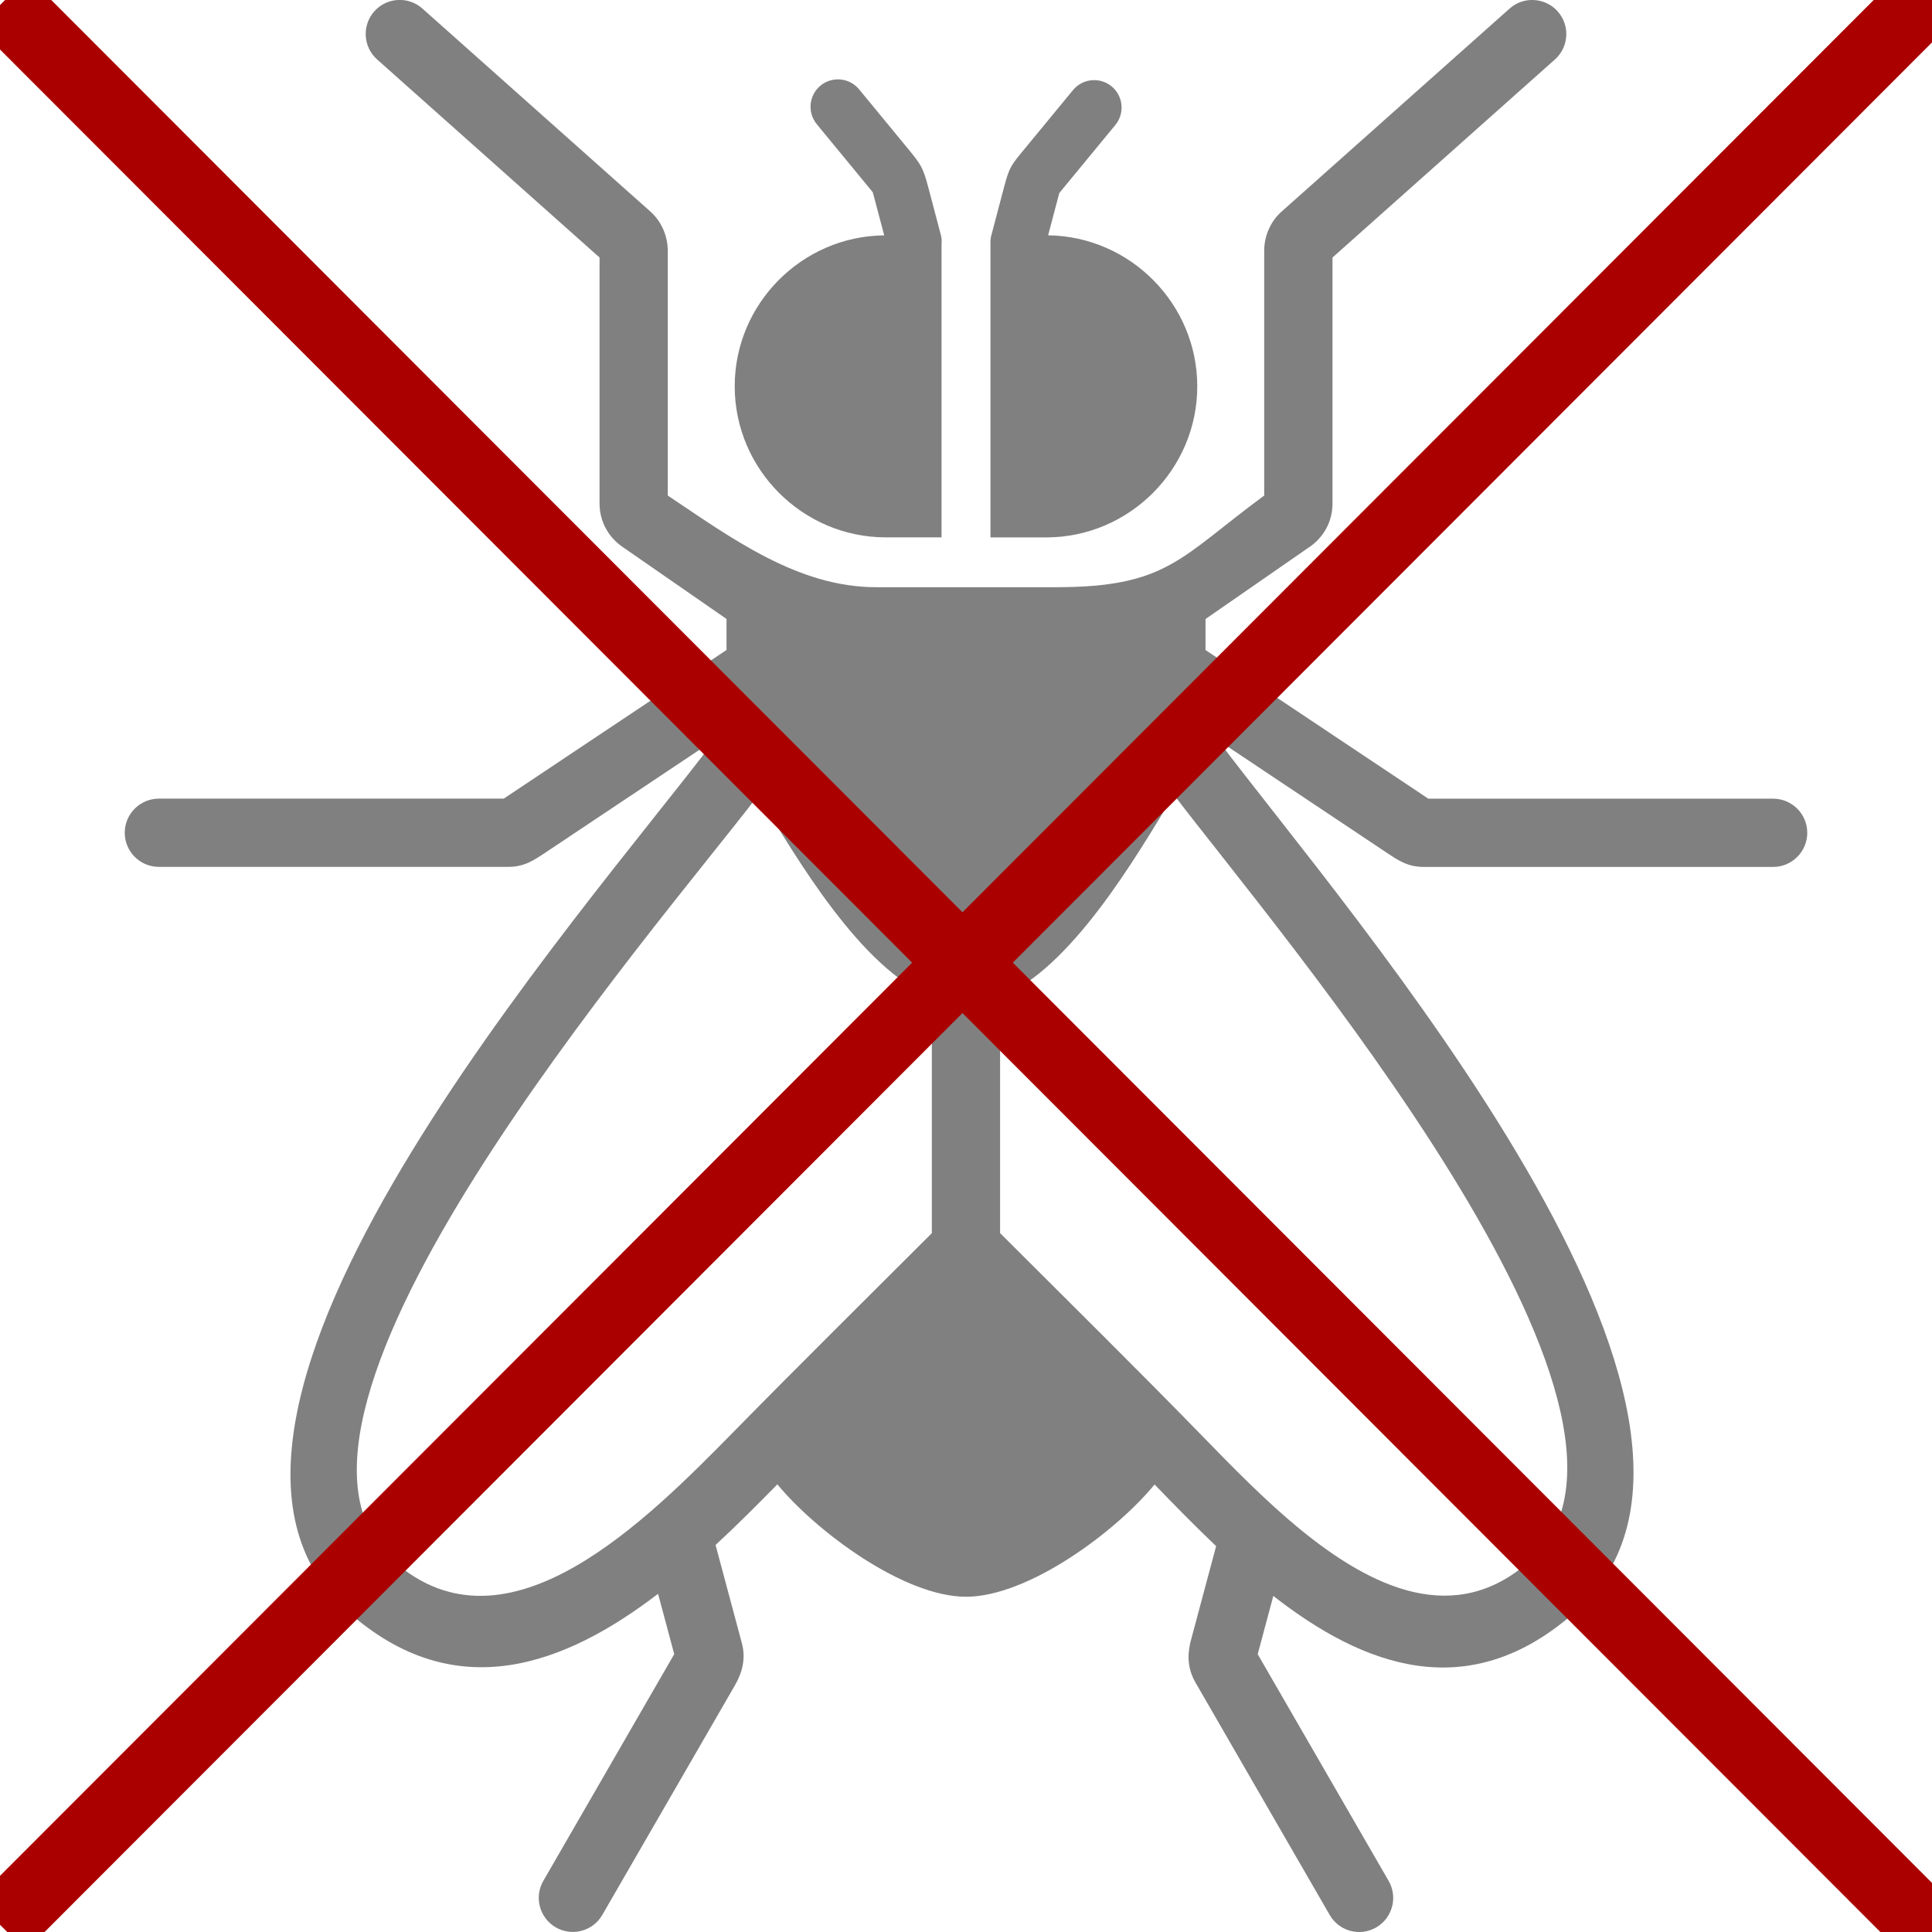 <?xml version="1.0" encoding="UTF-8" standalone="no"?>
<svg
   width="1200pt"
   height="1200pt"
   version="1.1"
   viewBox="0 0 1200 1200"
   id="svg4"
   sodipodi:docname="insectes.svg"
   inkscape:version="1.1.2 (0a00cf5339, 2022-02-04)"
   xmlns:inkscape="http://www.inkscape.org/namespaces/inkscape"
   xmlns:sodipodi="http://sodipodi.sourceforge.net/DTD/sodipodi-0.dtd"
   xmlns="http://www.w3.org/2000/svg"
   xmlns:svg="http://www.w3.org/2000/svg">
  <defs
     id="defs8" />
  <sodipodi:namedview
     id="namedview6"
     pagecolor="#ffffff"
     bordercolor="#666666"
     borderopacity="1.0"
     inkscape:pageshadow="2"
     inkscape:pageopacity="0.0"
     inkscape:pagecheckerboard="0"
     inkscape:document-units="pt"
     showgrid="false"
     inkscape:zoom="0.5275"
     inkscape:cx="800.94787"
     inkscape:cy="800"
     inkscape:window-width="1920"
     inkscape:window-height="1043"
     inkscape:window-x="1920"
     inkscape:window-y="0"
     inkscape:window-maximized="1"
     inkscape:current-layer="svg4" />
  <path
     d="m578.81 765.91c-40.754 40.754-81.863 81.359-122.21 122.45-54.816 55.754-141.57 144.05-212.28 81.145-100.8-89.711 162.91-392.11 226.68-475.63 23.879 39.406 63.887 107.95 107.79 125.54v146.5zm42.359 0v-146.52c43.871-17.566 84.098-86.352 107.93-125.79 63 83.207 322.37 385.87 221.21 475.89-46.414 41.328-98.113 17.09-143.4-20.137-20.617-16.922-41.375-38.09-59.832-57.098-41.473-42.594-83.859-84.305-125.91-126.36zm-164.83-525.96c0 51.574 42.266 93.816 93.84 93.816h34.633v-182.33c0.238-2.785-0.023-3.742-0.504-5.785l-7.848-29.734c-3.168-11.93-4.586-13.922-12.289-23.305l-30.551-37.105c-5.953-7.246-16.703-8.305-23.977-2.352-7.246 5.977-8.281 16.703-2.328 23.977l34.801 42.289 7.078 26.762c-51.191 0.523-92.855 42.523-92.855 93.766zm158.86-89.137v182.98h34.633c51.551 0 93.816-42.266 93.816-93.816 0-51.168-41.617-93.168-92.641-93.816l6.938-26.258 34.824-42.289c5.953-7.246 4.922-18-2.328-23.977-7.273-5.953-18.023-4.922-23.977 2.328l-30.047 36.48c-8.23 9.984-9.406 11.062-12.695 23.449-2.664 10.078-5.305 20.16-7.969 30.238-0.387 1.203-0.555 2.812-0.555 4.684zm-132.36 771.14c24.406 29.566 78.719 69.816 117.17 69.816 38.496 0 92.711-40.055 117.12-69.719 11.762 12.145 24.602 25.32 38.23 38.281l-16.055 59.977c-1.992 8.902-1.344 16.801 3.289 24.84l83.328 144.31c5.856 10.105 18.816 13.559 28.895 7.68 10.078-5.856 13.535-18.793 7.68-28.895l-81.312-140.79 9.695-36.191c55.656 43.465 121.2 68.879 187.59 9.84 134.09-119.38-142.44-435.46-222-541.41l104.14 69.48c7.992 5.328 13.703 9.289 23.711 9.289h217.01c11.688 0 21.191-9.504 21.191-21.191s-9.504-21.191-21.191-21.191h-214.18l-138.38-92.328v-19.273l63.551-44.039c9.574-6.121 15.312-16.246 15.312-27.672v-152.82l138.14-123c8.734-7.777 9.504-21.145 1.727-29.879-7.777-8.711-21.168-9.504-29.879-1.727l-141.41 125.9c-6.984 6.07-10.992 15.215-10.992 24.457v152.09c-52.32 38.496-60.145 56.93-129.43 56.93h-111.62c-48.672 0-89.93-30.551-129.41-56.93l-0.004-152.12c0-9.191-4.031-18.383-10.992-24.457l-141.41-125.9c-8.711-7.777-22.105-6.984-29.879 1.727-7.754 8.762-6.961 22.129 1.773 29.906l138.14 123v152.79c0 11.398 5.762 21.551 15.312 27.672l63.551 44.039v19.273l-138.38 92.328-214.2-0.004c-11.688 0-21.191 9.504-21.191 21.191 0 11.711 9.504 21.191 21.191 21.191h217.01c10.105 0 15.91-4.078 23.855-9.383l104.73-69.887c-80.137 106.46-362.57 422.23-228.1 541.92 66.77 59.398 135 32.93 192.57-11.137l10.031 37.488-81.289 140.79c-5.856 10.078-2.398 23.039 7.703 28.895 10.078 5.856 23.039 2.398 28.895-7.68l82.488-142.82c4.633-8.062 6.793-16.848 4.129-26.328l-16.246-60.672c13.781-12.746 26.672-25.73 38.383-37.656z"
     fill-rule="evenodd"
     id="path2"
     style="fill:#808080" />
  <path
     style="fill:#aa0000;stroke:#aa0000;stroke-width:44.25;stroke-linecap:butt;stroke-linejoin:miter;stroke-opacity:1;stroke-miterlimit:4;stroke-dasharray:none"
     d="M 1.86,1.298 1200.048,1200.866"
     id="path858" />
  <path
     style="fill:#aa0000;stroke:#aa0000;stroke-width:44.25;stroke-linecap:butt;stroke-linejoin:miter;stroke-miterlimit:4;stroke-dasharray:none;stroke-opacity:1"
     d="M 1198.652,-3.606 0.464,1195.962"
     id="path858-3" />
</svg>
